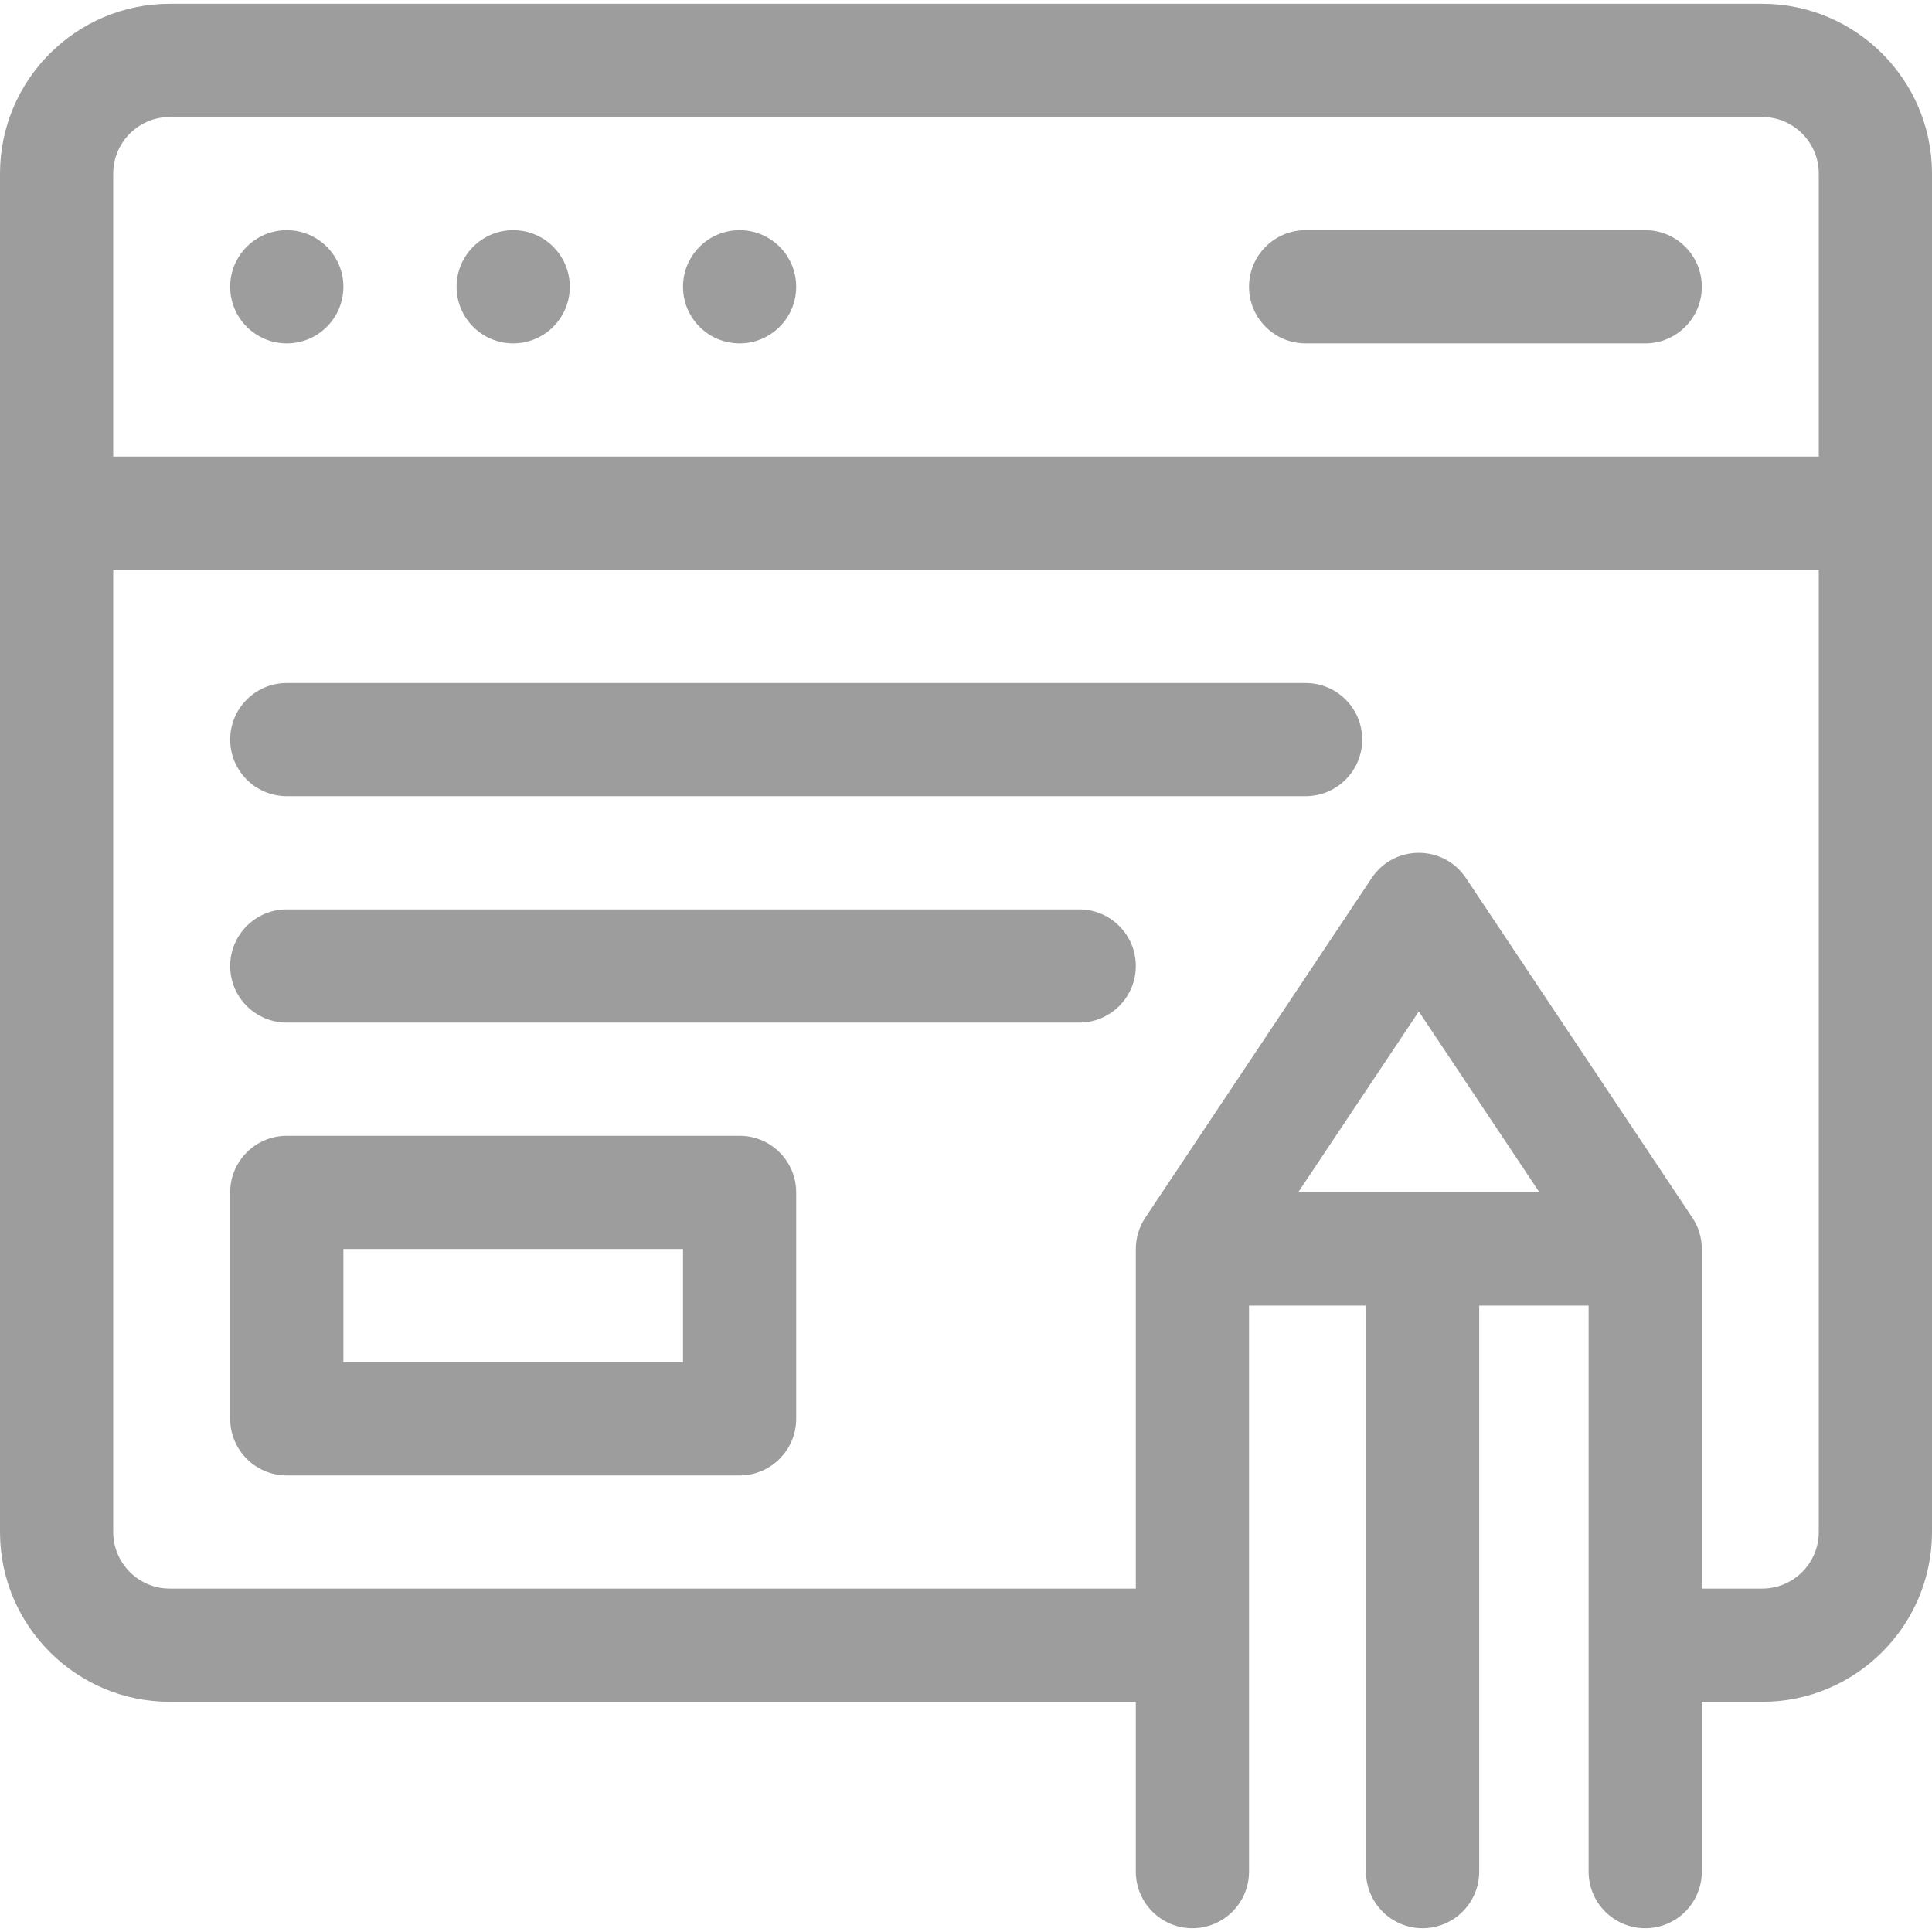 <svg width="65" height="65" viewBox="0 0 65 65" fill="none" xmlns="http://www.w3.org/2000/svg">
<path d="M59.287 0.127H5.713C2.563 0.127 0 2.69 0 5.84V51.543C0 54.693 2.563 57.256 5.713 57.256H38.213V62.969C38.213 64.02 39.066 64.873 40.117 64.873C41.169 64.873 42.022 64.02 42.022 62.969V43.926H45.957V62.969C45.957 64.02 46.81 64.873 47.861 64.873C48.913 64.873 49.766 64.02 49.766 62.969V43.926H53.447V62.969C53.447 64.02 54.3 64.873 55.352 64.873C56.403 64.873 57.256 64.02 57.256 62.969V57.256H59.287C62.437 57.256 65 54.693 65 51.543V5.84C65 2.69 62.437 0.127 59.287 0.127ZM5.713 3.936H59.287C60.337 3.936 61.191 4.79 61.191 5.84V15.361H3.809V5.84C3.809 4.79 4.663 3.936 5.713 3.936ZM43.675 40.117L47.734 34.029L51.793 40.117H43.675ZM59.287 53.447H57.256V42.022C57.256 41.646 57.145 41.278 56.936 40.965L49.319 29.54C48.567 28.412 46.904 28.408 46.15 29.54L38.533 40.965C38.324 41.278 38.213 41.646 38.213 42.022V53.447H5.713C4.663 53.447 3.809 52.593 3.809 51.543V19.17H61.191V51.543C61.191 52.593 60.337 53.447 59.287 53.447Z" fill="#9D9D9D"/>
<path d="M24.883 38.213H9.648C8.597 38.213 7.744 39.066 7.744 40.117V47.734C7.744 48.786 8.597 49.639 9.648 49.639H24.883C25.934 49.639 26.787 48.786 26.787 47.734V40.117C26.787 39.066 25.934 38.213 24.883 38.213ZM22.979 45.83H11.553V42.022H22.979V45.83Z" fill="#9D9D9D"/>
<path d="M43.926 22.979H9.648C8.597 22.979 7.744 23.831 7.744 24.883C7.744 25.934 8.597 26.787 9.648 26.787H43.926C44.977 26.787 45.83 25.934 45.83 24.883C45.83 23.831 44.977 22.979 43.926 22.979Z" fill="#9D9D9D"/>
<path d="M36.309 30.596H9.648C8.597 30.596 7.744 31.448 7.744 32.5C7.744 33.552 8.597 34.404 9.648 34.404H36.309C37.36 34.404 38.213 33.552 38.213 32.5C38.213 31.448 37.36 30.596 36.309 30.596Z" fill="#9D9D9D"/>
<path d="M9.648 11.553C10.7 11.553 11.553 10.7 11.553 9.648C11.553 8.597 10.7 7.744 9.648 7.744C8.597 7.744 7.744 8.597 7.744 9.648C7.744 10.7 8.597 11.553 9.648 11.553Z" fill="#9D9D9D"/>
<path d="M17.266 11.553C18.317 11.553 19.17 10.7 19.17 9.648C19.17 8.597 18.317 7.744 17.266 7.744C16.214 7.744 15.361 8.597 15.361 9.648C15.361 10.7 16.214 11.553 17.266 11.553Z" fill="#9D9D9D"/>
<path d="M24.883 11.553C25.934 11.553 26.787 10.7 26.787 9.648C26.787 8.597 25.934 7.744 24.883 7.744C23.831 7.744 22.979 8.597 22.979 9.648C22.979 10.7 23.831 11.553 24.883 11.553Z" fill="#9D9D9D"/>
<path d="M43.926 11.553H55.352C56.403 11.553 57.256 10.7 57.256 9.648C57.256 8.597 56.403 7.744 55.352 7.744H43.926C42.874 7.744 42.022 8.597 42.022 9.648C42.022 10.7 42.874 11.553 43.926 11.553Z" fill="#9D9D9D"/>
</svg>
